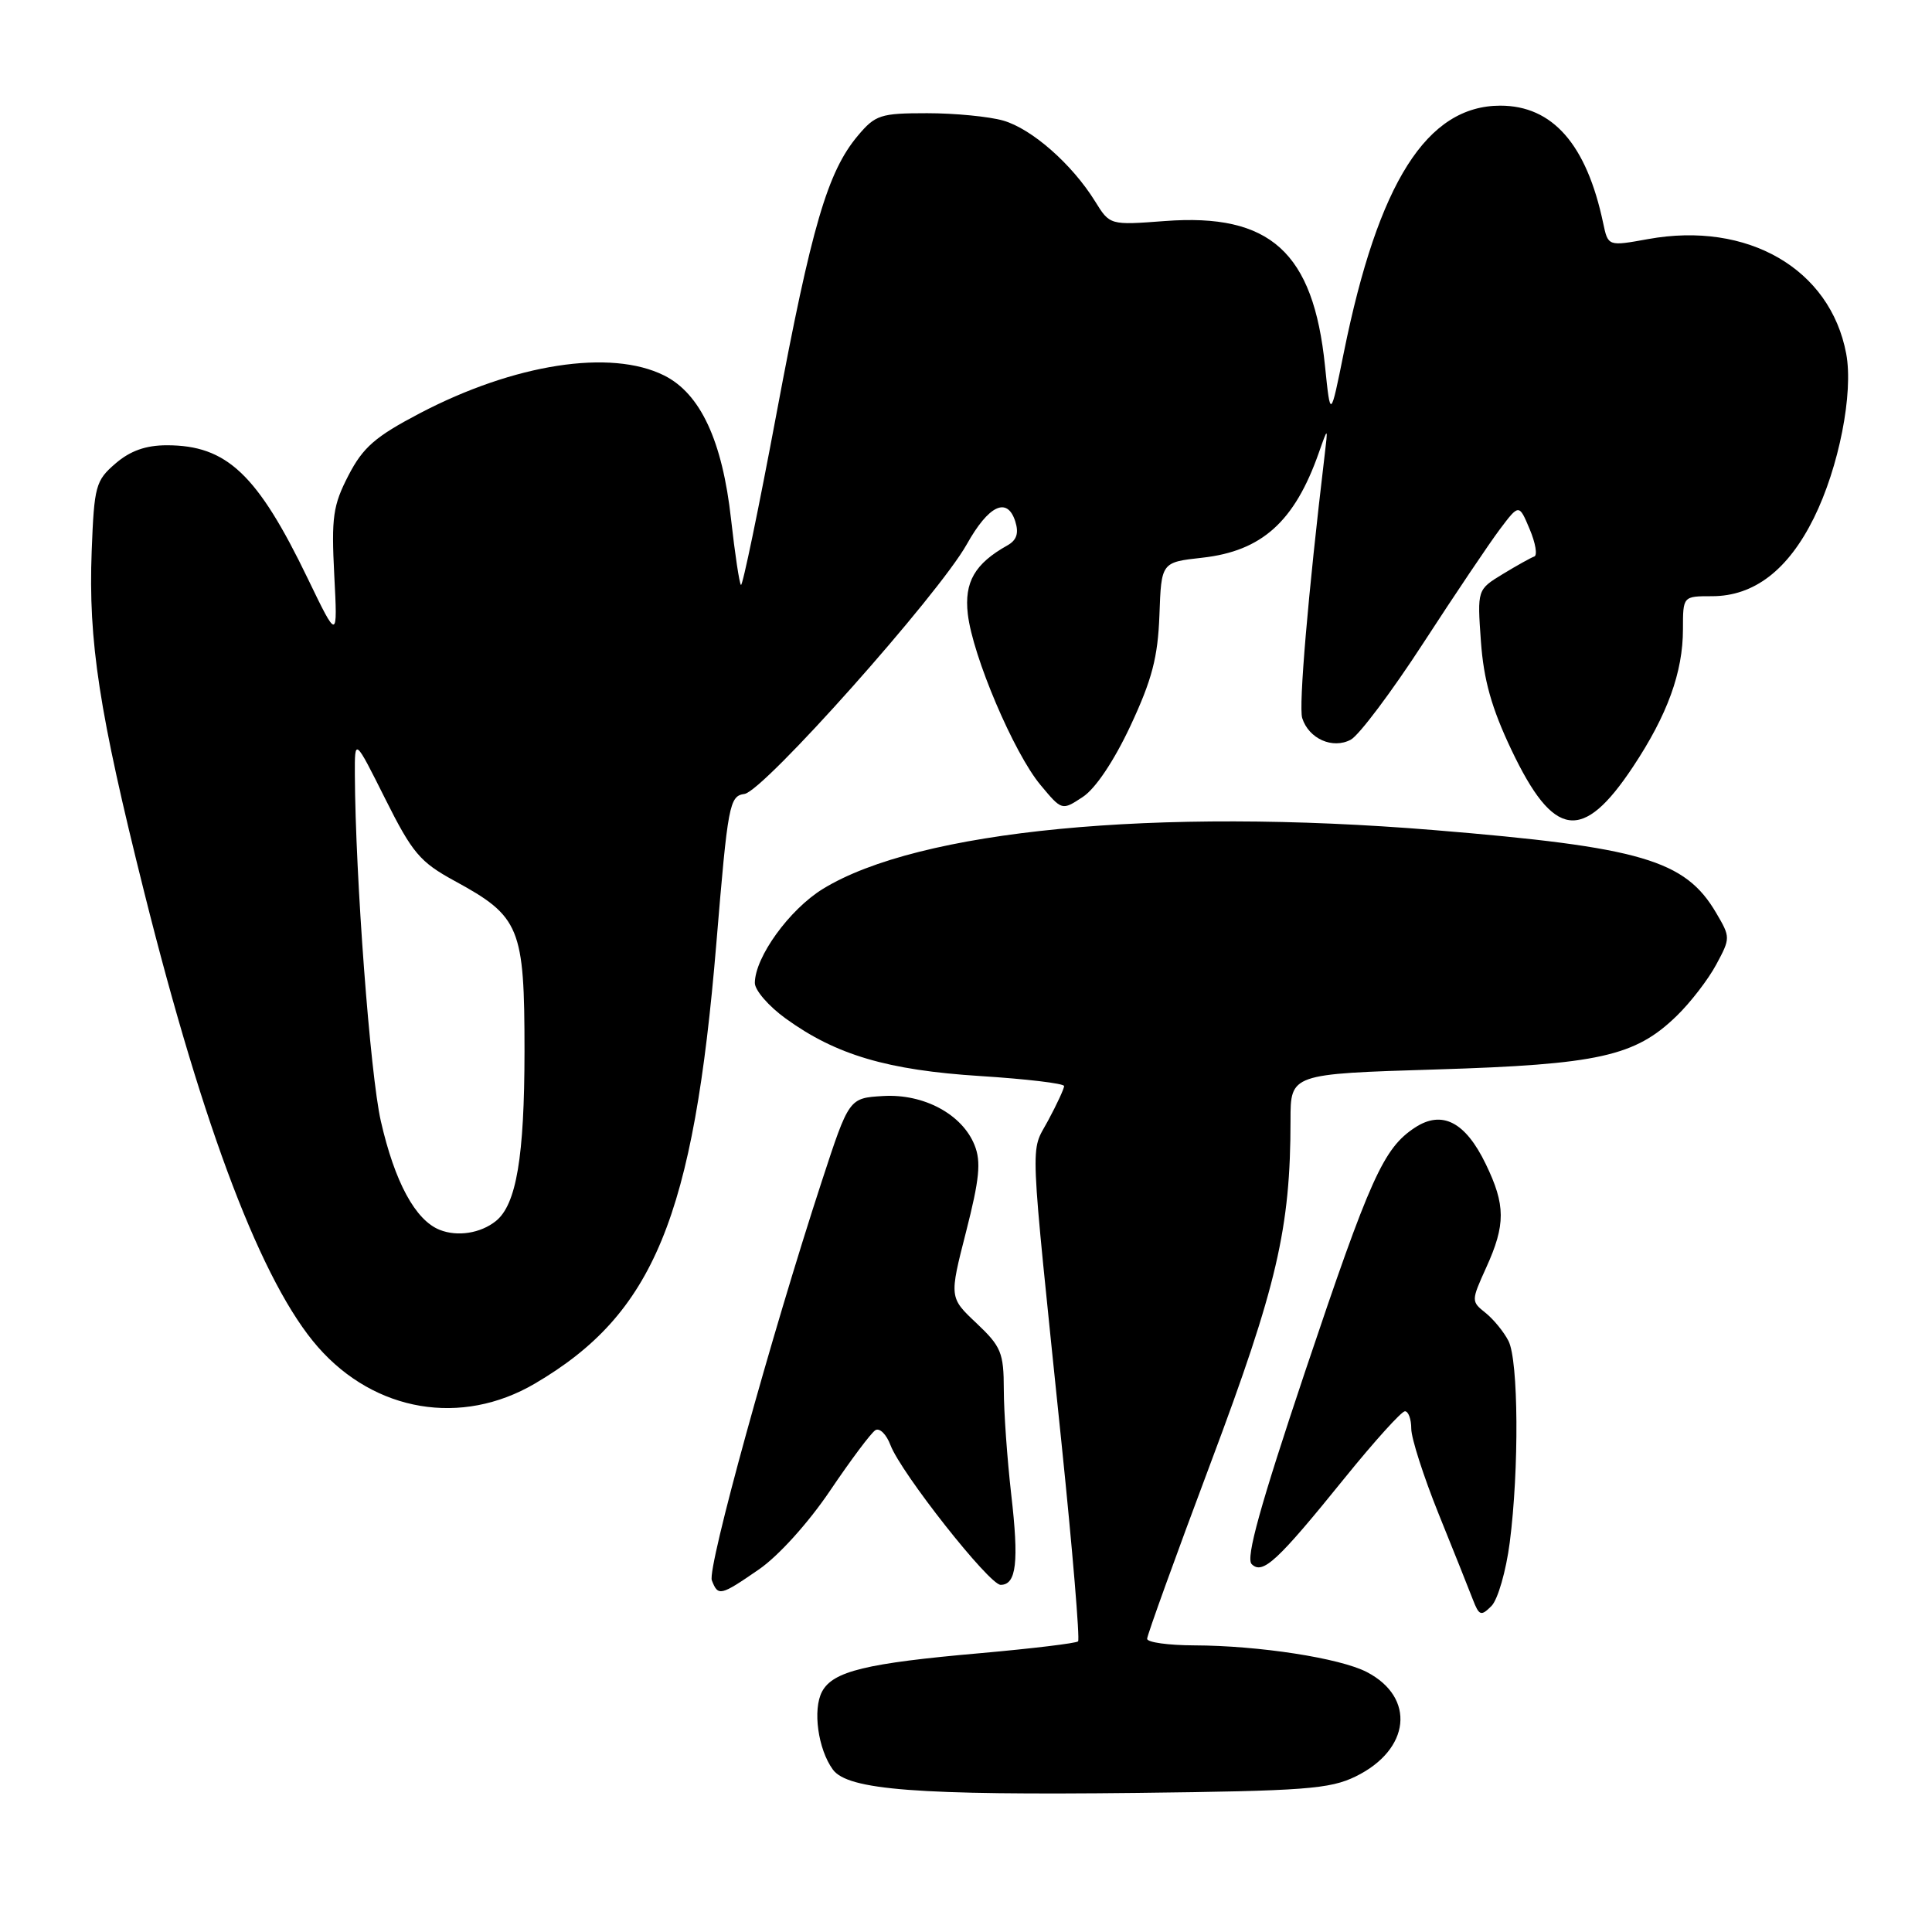 <?xml version="1.0" encoding="UTF-8" standalone="no"?>
<!DOCTYPE svg PUBLIC "-//W3C//DTD SVG 1.1//EN" "http://www.w3.org/Graphics/SVG/1.1/DTD/svg11.dtd" >
<svg xmlns="http://www.w3.org/2000/svg" xmlns:xlink="http://www.w3.org/1999/xlink" version="1.1" viewBox="0 0 256 256">
 <g >
 <path fill="currentColor"
d=" M 179.63 235.39 C 186.89 231.84 187.62 224.93 181.10 221.55 C 177.51 219.70 166.84 218.05 158.25 218.02 C 154.81 218.01 152.00 217.62 152.00 217.15 C 152.00 216.68 155.80 206.16 160.45 193.77 C 169.21 170.43 171.00 162.73 171.00 148.43 C 171.00 142.30 171.00 142.30 190.25 141.71 C 211.82 141.05 216.66 139.97 222.16 134.62 C 224.00 132.84 226.36 129.77 227.41 127.81 C 229.30 124.30 229.30 124.19 227.41 120.98 C 223.30 113.95 217.49 112.25 190.00 109.99 C 153.10 106.97 121.67 110.00 109.01 117.80 C 104.59 120.53 100.05 126.81 100.02 130.24 C 100.01 131.20 101.85 133.33 104.11 134.96 C 110.76 139.78 117.60 141.80 129.87 142.58 C 135.99 142.97 141.00 143.56 141.00 143.91 C 141.00 144.25 140.05 146.31 138.88 148.48 C 136.49 152.94 136.35 149.41 140.66 191.26 C 142.12 205.43 143.10 217.23 142.85 217.49 C 142.59 217.74 136.78 218.44 129.94 219.05 C 114.76 220.38 110.37 221.45 108.93 224.14 C 107.66 226.51 108.39 231.79 110.36 234.48 C 112.34 237.19 121.63 237.90 150.63 237.57 C 172.87 237.31 176.21 237.06 179.63 235.39 Z  M 200.05 204.38 C 201.30 194.69 201.21 180.27 199.88 177.68 C 199.27 176.48 197.90 174.81 196.84 173.96 C 194.93 172.44 194.94 172.36 196.93 167.96 C 199.52 162.27 199.50 159.67 196.87 154.24 C 194.17 148.65 191.08 147.06 187.49 149.41 C 183.31 152.16 181.58 156.00 172.94 181.72 C 166.98 199.51 165.05 206.45 165.85 207.25 C 167.30 208.70 169.24 206.90 178.22 195.79 C 182.13 190.96 185.71 187.00 186.16 187.00 C 186.62 187.00 187.00 188.04 187.00 189.31 C 187.00 190.57 188.63 195.64 190.61 200.56 C 192.60 205.48 194.64 210.59 195.15 211.92 C 195.99 214.10 196.24 214.19 197.62 212.81 C 198.47 211.96 199.56 208.17 200.05 204.38 Z  M 100.57 207.95 C 103.14 206.18 107.11 201.79 109.99 197.52 C 112.73 193.46 115.43 189.85 115.99 189.51 C 116.55 189.16 117.45 190.05 117.99 191.48 C 119.40 195.19 131.08 210.00 132.59 210.00 C 134.68 210.00 135.03 206.98 133.99 198.00 C 133.46 193.32 133.01 187.08 133.01 184.12 C 133.00 179.24 132.66 178.42 129.39 175.33 C 125.78 171.93 125.78 171.93 128.01 163.21 C 129.78 156.27 130.02 153.94 129.14 151.75 C 127.51 147.65 122.40 144.90 117.00 145.23 C 112.50 145.50 112.50 145.50 108.90 156.50 C 102.18 177.03 93.70 207.78 94.32 209.40 C 95.15 211.55 95.45 211.48 100.57 207.95 Z  M 70.86 183.34 C 86.63 174.10 91.90 161.33 94.92 125.00 C 96.45 106.53 96.65 105.48 98.65 105.20 C 101.19 104.83 124.33 78.84 128.10 72.13 C 131.01 66.93 133.47 65.77 134.53 69.09 C 135.02 70.65 134.72 71.57 133.50 72.26 C 129.17 74.68 127.75 77.13 128.24 81.37 C 128.88 86.93 134.35 99.80 137.87 104.01 C 140.71 107.42 140.71 107.42 143.46 105.61 C 145.15 104.51 147.60 100.85 149.80 96.16 C 152.66 90.03 153.42 87.10 153.63 81.50 C 153.88 74.50 153.88 74.50 159.31 73.90 C 167.20 73.02 171.54 69.12 174.74 60.02 C 175.98 56.50 175.98 56.50 175.50 60.50 C 173.33 78.71 172.06 93.60 172.55 95.15 C 173.42 97.89 176.58 99.30 178.99 98.01 C 180.08 97.42 184.40 91.67 188.59 85.22 C 192.78 78.77 197.35 71.98 198.74 70.13 C 201.28 66.76 201.28 66.76 202.69 70.12 C 203.47 71.96 203.74 73.59 203.30 73.74 C 202.86 73.89 200.98 74.94 199.12 76.07 C 195.74 78.13 195.74 78.13 196.23 85.01 C 196.60 90.11 197.64 93.82 200.27 99.36 C 205.87 111.13 209.70 111.67 216.37 101.62 C 220.94 94.74 223.00 89.07 223.00 83.37 C 223.00 79.00 223.00 79.00 226.85 79.00 C 232.42 79.00 236.93 75.53 240.34 68.65 C 243.67 61.93 245.61 52.07 244.63 46.86 C 242.52 35.62 231.57 29.29 218.38 31.68 C 213.08 32.64 213.08 32.64 212.43 29.57 C 210.23 19.13 205.73 14.00 198.80 14.00 C 189.07 14.01 182.63 24.16 178.07 46.68 C 176.29 55.50 176.29 55.50 175.57 48.50 C 174.03 33.40 168.31 28.23 154.34 29.29 C 147.06 29.84 147.06 29.84 145.10 26.67 C 142.05 21.75 136.72 17.07 132.94 15.98 C 131.06 15.44 126.51 15.00 122.85 15.00 C 116.67 15.00 115.99 15.22 113.67 17.98 C 109.66 22.75 107.54 29.97 102.91 54.70 C 100.52 67.46 98.39 77.72 98.18 77.51 C 97.97 77.30 97.38 73.38 96.87 68.81 C 95.72 58.41 92.81 52.15 88.00 49.75 C 80.93 46.22 68.15 48.20 55.61 54.77 C 49.72 57.86 48.10 59.27 46.17 63.00 C 44.12 66.97 43.90 68.53 44.29 76.18 C 44.74 84.86 44.74 84.86 40.79 76.68 C 34.11 62.83 30.05 59.00 22.11 59.00 C 19.33 59.00 17.26 59.73 15.31 61.41 C 12.67 63.68 12.48 64.39 12.15 73.00 C 11.69 84.99 13.12 94.30 19.10 118.18 C 27.03 149.85 34.77 170.11 42.14 178.50 C 49.69 187.10 61.15 189.03 70.86 183.34 Z  M 58.26 162.96 C 55.04 161.68 52.30 156.63 50.46 148.54 C 49.05 142.33 47.09 116.26 47.02 102.63 C 47.00 97.77 47.00 97.77 51.04 105.84 C 54.64 113.03 55.65 114.22 60.21 116.71 C 68.92 121.45 69.50 122.85 69.50 139.32 C 69.49 153.30 68.42 159.62 65.70 161.80 C 63.67 163.42 60.61 163.90 58.26 162.96 Z "/>
</g>
</svg>
